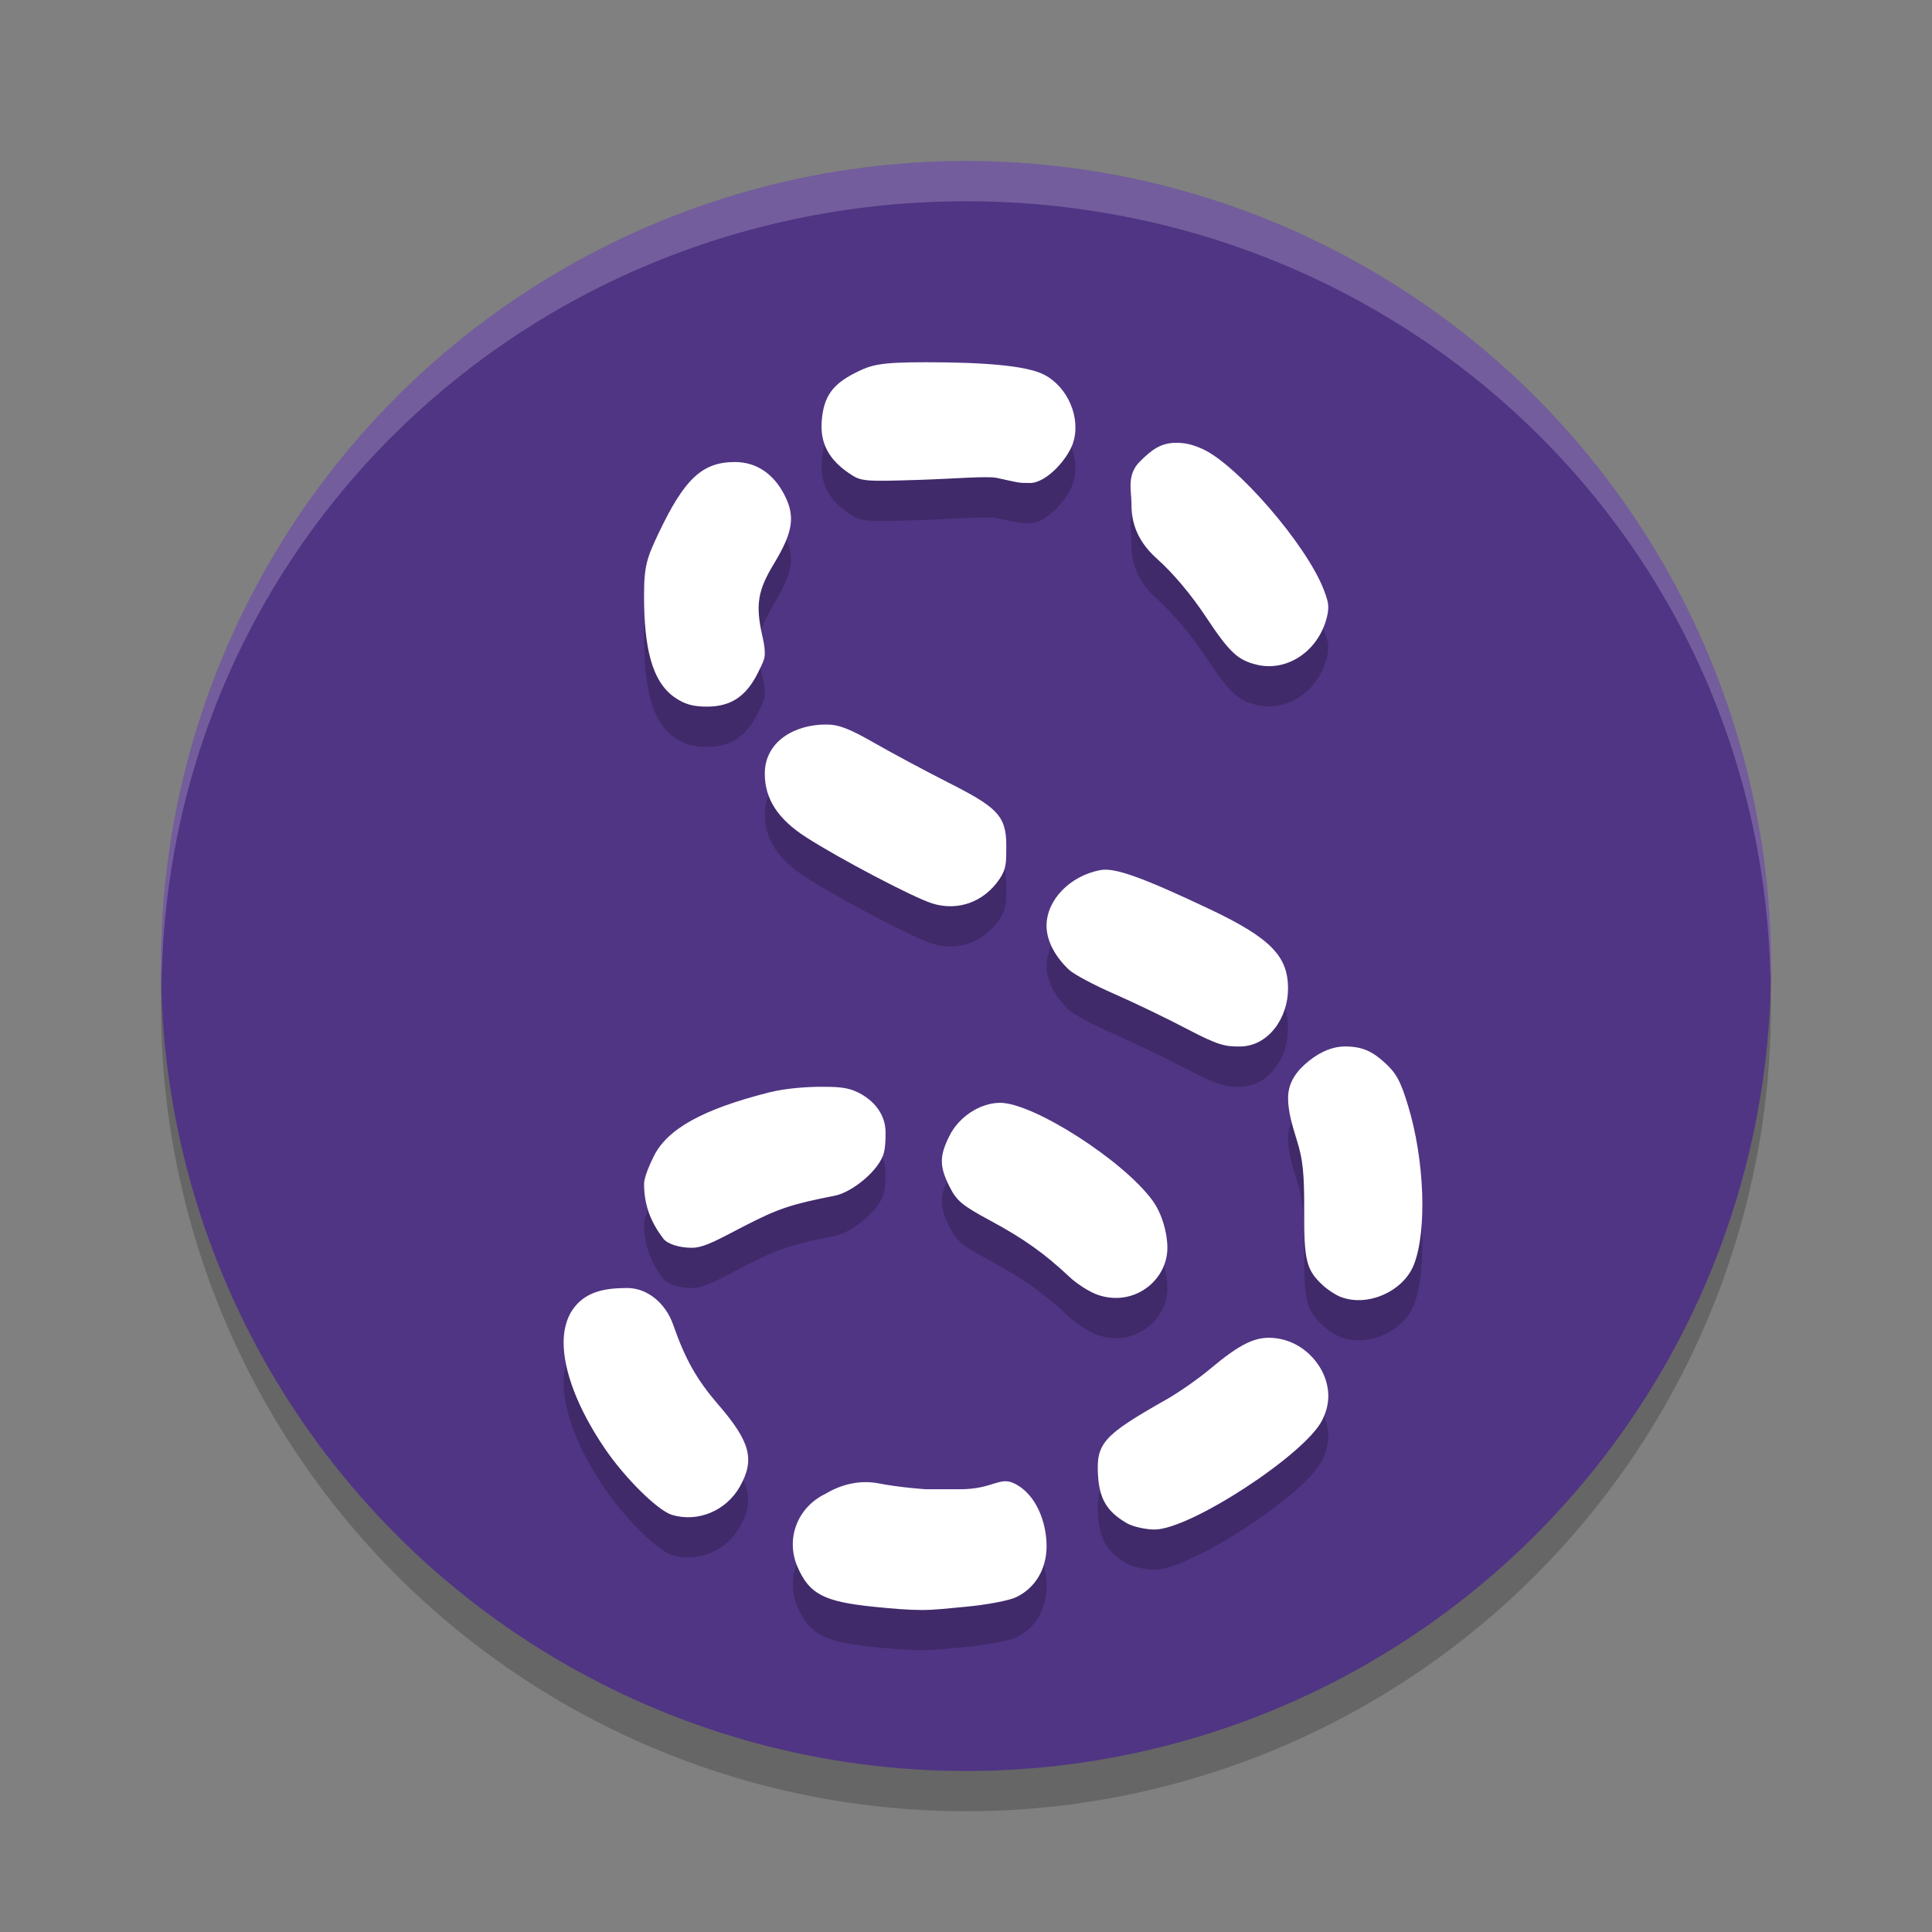<svg width="48" height="48" version="1.1" xmlns="http://www.w3.org/2000/svg"><rect width="100%" height="100%" fill="#808080" stroke="none"/><defs>
<linearGradient id="ucPurpleBlue" x1="0%" y1="0%" x2="100%" y2="100%">
  <stop offset="0%" style="stop-color:#B794F4;stop-opacity:1"/>
  <stop offset="100%" style="stop-color:#4299E1;stop-opacity:1"/>
</linearGradient>
</defs>
 <circle cx="24" cy="25" r="20" style="opacity:.2"/>
 <circle cx="24" cy="24" r="20" style="fill:#503584"/>
 <path d="m31.232 17.516c-0.48-0.112-0.684-0.304-1.277-1.198-0.365-0.55-0.815-1.085-1.209-1.435-0.575-0.511-0.635-1.024-0.635-1.369 0-0.32-0.125-0.714 0.208-1.046 0.285-0.285 0.516-0.467 0.904-0.467 0.215 0 0.396 0.039 0.645 0.15 0.858 0.38 2.594 2.383 3.023 3.506 0.07 0.184 0.109 0.306 0.109 0.425 0 0.101-0.016 0.2-0.056 0.333-0.239 0.797-0.987 1.271-1.712 1.102zm-6.474-4.644c-0.225-0.048-1.079 0.023-1.885 0.049-1.408 0.046-1.478 0.04-1.766-0.154-0.52-0.35-0.735-0.759-0.691-1.313 0.048-0.599 0.263-0.905 0.838-1.193 0.393-0.197 0.59-0.261 1.747-0.261 1.422 0 2.494 0.08 2.938 0.308 0.595 0.306 0.923 1.082 0.72 1.699-0.129 0.392-0.657 0.993-1.07 0.993-0.313 0-0.274-0.009-0.83-0.128zm-7.984 5.463c-0.586-0.398-0.773-1.26-0.773-2.544 0-0.741 0.077-0.942 0.361-1.542 0.644-1.356 1.087-1.77 1.898-1.77 0.526 0 0.957 0.286 1.229 0.817 0.273 0.532 0.215 0.921-0.257 1.703-0.396 0.656-0.475 1.006-0.287 1.822 0.045 0.193 0.056 0.309 0.056 0.427 0 0.13-0.064 0.251-0.169 0.464-0.289 0.582-0.664 0.844-1.268 0.844-0.343 0-0.55-0.058-0.79-0.221zm6.378 5.107c-0.467-0.147-2.31-1.116-3.131-1.645-0.695-0.449-1.02-0.945-1.02-1.577 0-0.788 0.729-1.22 1.522-1.22 0.326 0 0.59 0.11 1.21 0.464 0.44 0.252 1.259 0.69 1.82 0.975 1.194 0.606 1.448 0.813 1.448 1.561 0 0.432 0.005 0.584-0.17 0.842-0.39 0.573-1.035 0.804-1.679 0.601zm6.344 3.125c-0.498-0.262-1.313-0.655-1.812-0.873-0.499-0.218-1.004-0.487-1.122-0.598-0.335-0.313-0.561-0.71-0.561-1.097 0-0.638 0.581-1.24 1.339-1.382 0.354-0.066 1.034 0.176 2.698 0.963 1.554 0.734 1.963 1.19 1.963 1.983 6e-4 0.717-0.48 1.437-1.204 1.437-0.346 0-0.51-0.017-1.301-0.433zm3.805 6.652c-0.125-0.05-0.322-0.18-0.439-0.289-0.407-0.38-0.465-0.612-0.46-1.846 0.004-0.932-0.033-1.282-0.182-1.754-0.138-0.437-0.218-0.75-0.218-1.051 0-0.408 0.237-0.7 0.532-0.932 0.284-0.223 0.583-0.348 0.88-0.348 0.433 0 0.679 0.122 0.982 0.396 0.293 0.264 0.4 0.46 0.587 1.076 0.409 1.342 0.475 3.1 0.146 3.946-0.261 0.671-1.162 1.067-1.828 0.801zm-5.316 5.618c-0.479-0.281-0.667-0.592-0.704-1.166-0.052-0.815 0.121-1.008 1.701-1.903 0.303-0.172 0.784-0.507 1.069-0.746 0.78-0.653 1.154-0.831 1.633-0.776 0.745 0.084 1.317 0.755 1.317 1.437 0 0.212-0.056 0.416-0.16 0.617-0.436 0.844-3.271 2.701-4.157 2.701-0.192 0-0.525-0.061-0.699-0.163zm-6.312 2.079c-1.204-0.126-1.562-0.314-1.853-0.973-0.311-0.703-0.015-1.489 0.686-1.829 0.335-0.2 0.804-0.362 1.329-0.259s1.167 0.145 1.167 0.145h0.848c0.822 0 0.979-0.326 1.352-0.143 0.551 0.27 0.8 0.979 0.8 1.558 0 0.566-0.281 1.042-0.759 1.268-0.177 0.084-0.74 0.19-1.253 0.237-0.502 0.045-0.765 0.08-1.082 0.08-0.336 0-0.745-0.033-1.235-0.084zm-4.975-2.278c-0.352-0.105-1.173-0.915-1.672-1.651-0.673-0.991-1.023-1.923-1.023-2.637 0-0.317 0.079-0.597 0.215-0.8 0.303-0.451 0.785-0.55 1.365-0.55 0.501 0 0.955 0.378 1.141 0.911 0.302 0.863 0.585 1.365 1.122 1.987 0.798 0.925 0.913 1.365 0.535 2.037-0.337 0.599-1.042 0.894-1.682 0.703zm-0.22-6.869c-0.355-0.46-0.476-0.902-0.476-1.355 0-0.172 0.147-0.494 0.236-0.677 0.331-0.684 1.22-1.179 2.87-1.596 0.441-0.111 0.98-0.14 1.304-0.14 0.32 0 0.58 0.007 0.799 0.094 0.432 0.171 0.79 0.541 0.79 1.034 0 0.168 0 0.339-0.04 0.505-0.104 0.435-0.79 0.988-1.217 1.072-1.094 0.216-1.4 0.318-2.241 0.749-0.605 0.31-0.991 0.546-1.315 0.546-0.31 0-0.606-0.093-0.712-0.231zm10.775 1.393c-0.194-0.07-0.5-0.266-0.68-0.435-0.617-0.582-1.145-0.957-1.96-1.396-0.706-0.38-0.844-0.494-1.02-0.844-0.257-0.509-0.257-0.768 0-1.276 0.237-0.47 0.76-0.809 1.25-0.812 0.823-0.004 3.066 1.43 3.793 2.431 0.235 0.324 0.367 0.801 0.367 1.171 0 0.824-0.848 1.486-1.749 1.162z" style="fill-rule:evenodd;opacity:.2"/>
 <path d="m31.232 16.516c-0.48-0.112-0.684-0.304-1.277-1.198-0.365-0.55-0.815-1.085-1.209-1.435-0.575-0.511-0.635-1.024-0.635-1.369 0-0.32-0.125-0.714 0.208-1.046 0.285-0.285 0.516-0.467 0.904-0.467 0.215 0 0.396 0.039 0.645 0.15 0.858 0.38 2.594 2.383 3.023 3.506 0.07 0.184 0.109 0.306 0.109 0.425 0 0.101-0.016 0.2-0.056 0.333-0.239 0.797-0.987 1.271-1.712 1.102zm-6.474-4.644c-0.225-0.048-1.079 0.023-1.885 0.049-1.408 0.046-1.478 0.04-1.766-0.154-0.52-0.35-0.735-0.759-0.691-1.313 0.048-0.599 0.263-0.905 0.838-1.193 0.393-0.197 0.59-0.261 1.747-0.261 1.422 0 2.494 0.08 2.938 0.308 0.595 0.306 0.923 1.082 0.72 1.699-0.129 0.392-0.657 0.993-1.07 0.993-0.313 0-0.274-0.009-0.83-0.128zm-7.984 5.463c-0.586-0.398-0.773-1.26-0.773-2.544 0-0.741 0.077-0.942 0.361-1.542 0.644-1.356 1.087-1.77 1.898-1.77 0.526 0 0.957 0.286 1.229 0.817 0.273 0.532 0.215 0.921-0.257 1.703-0.396 0.656-0.475 1.006-0.287 1.822 0.045 0.193 0.056 0.309 0.056 0.427 0 0.13-0.064 0.251-0.169 0.464-0.289 0.582-0.664 0.844-1.268 0.844-0.343 0-0.55-0.058-0.79-0.221zm6.378 5.107c-0.467-0.147-2.31-1.116-3.131-1.645-0.695-0.449-1.02-0.945-1.02-1.577 0-0.788 0.729-1.22 1.522-1.22 0.326 0 0.59 0.11 1.21 0.464 0.44 0.252 1.259 0.69 1.82 0.975 1.194 0.606 1.448 0.813 1.448 1.561 0 0.432 0.005 0.584-0.17 0.842-0.39 0.573-1.035 0.804-1.679 0.601zm6.344 3.125c-0.498-0.262-1.313-0.655-1.812-0.873-0.499-0.218-1.004-0.487-1.122-0.598-0.335-0.313-0.561-0.71-0.561-1.097 0-0.638 0.581-1.24 1.339-1.382 0.354-0.066 1.034 0.176 2.698 0.963 1.554 0.734 1.963 1.19 1.963 1.983 6e-4 0.717-0.48 1.437-1.204 1.437-0.346 0-0.51-0.017-1.301-0.433zm3.805 6.652c-0.125-0.05-0.322-0.18-0.439-0.289-0.407-0.38-0.465-0.612-0.46-1.846 0.004-0.932-0.033-1.282-0.182-1.754-0.138-0.437-0.218-0.75-0.218-1.051 0-0.408 0.237-0.7 0.532-0.932 0.284-0.223 0.583-0.348 0.88-0.348 0.433 0 0.679 0.122 0.982 0.396 0.293 0.264 0.4 0.46 0.587 1.076 0.409 1.342 0.475 3.1 0.146 3.946-0.261 0.671-1.162 1.067-1.828 0.801zm-5.316 5.618c-0.479-0.281-0.667-0.592-0.704-1.166-0.052-0.815 0.121-1.008 1.701-1.903 0.303-0.172 0.784-0.507 1.069-0.746 0.78-0.653 1.154-0.831 1.633-0.776 0.745 0.084 1.317 0.755 1.317 1.437 0 0.212-0.056 0.416-0.16 0.617-0.436 0.844-3.271 2.701-4.157 2.701-0.192 0-0.525-0.061-0.699-0.163zm-6.312 2.079c-1.204-0.126-1.562-0.314-1.853-0.973-0.311-0.703-0.015-1.489 0.686-1.829 0.335-0.2 0.804-0.362 1.329-0.259s1.167 0.145 1.167 0.145h0.848c0.822 0 0.979-0.326 1.352-0.143 0.551 0.27 0.8 0.979 0.8 1.558 0 0.566-0.281 1.042-0.759 1.268-0.177 0.084-0.74 0.19-1.253 0.237-0.502 0.045-0.765 0.08-1.082 0.08-0.336 0-0.745-0.033-1.235-0.084zm-4.975-2.278c-0.352-0.105-1.173-0.915-1.672-1.651-0.673-0.991-1.023-1.923-1.023-2.637 0-0.317 0.079-0.597 0.215-0.8 0.303-0.451 0.785-0.55 1.365-0.55 0.501 0 0.955 0.378 1.141 0.911 0.302 0.863 0.585 1.365 1.122 1.987 0.798 0.925 0.913 1.365 0.535 2.037-0.337 0.599-1.042 0.894-1.682 0.703zm-0.22-6.869c-0.355-0.46-0.476-0.902-0.476-1.355 0-0.172 0.147-0.494 0.236-0.677 0.331-0.684 1.22-1.179 2.87-1.596 0.441-0.111 0.98-0.14 1.304-0.14 0.32 0 0.58 0.007 0.799 0.094 0.432 0.171 0.79 0.541 0.79 1.034 0 0.168 0 0.339-0.04 0.505-0.104 0.435-0.79 0.988-1.217 1.072-1.094 0.216-1.4 0.318-2.241 0.749-0.605 0.31-0.991 0.546-1.315 0.546-0.31 0-0.606-0.093-0.712-0.231zm10.775 1.393c-0.194-0.07-0.5-0.266-0.68-0.435-0.617-0.582-1.145-0.957-1.96-1.396-0.706-0.38-0.844-0.494-1.02-0.844-0.257-0.509-0.257-0.768 0-1.276 0.237-0.47 0.76-0.809 1.25-0.812 0.823-0.004 3.066 1.43 3.793 2.431 0.235 0.324 0.367 0.801 0.367 1.171 0 0.824-0.848 1.486-1.749 1.162z" style="fill-rule:evenodd;fill:#ffffff"/>
 <path d="M 24,4 C 18.696,4 13.609,6.107 9.858,9.858 6.107,13.609 4,18.696 4,24 4.004,24.14 4.009,24.279 4.015,24.419 4.177,13.495 13.075,5.007 24,5 34.879,5.006 43.757,13.42 43.985,24.296 43.991,24.197 43.996,24.099 44,24 44,18.696 41.893,13.609 38.142,9.858 34.391,6.107 29.304,4 24,4 Z" style="fill:#ffffff;opacity:.2"/>
</svg>
